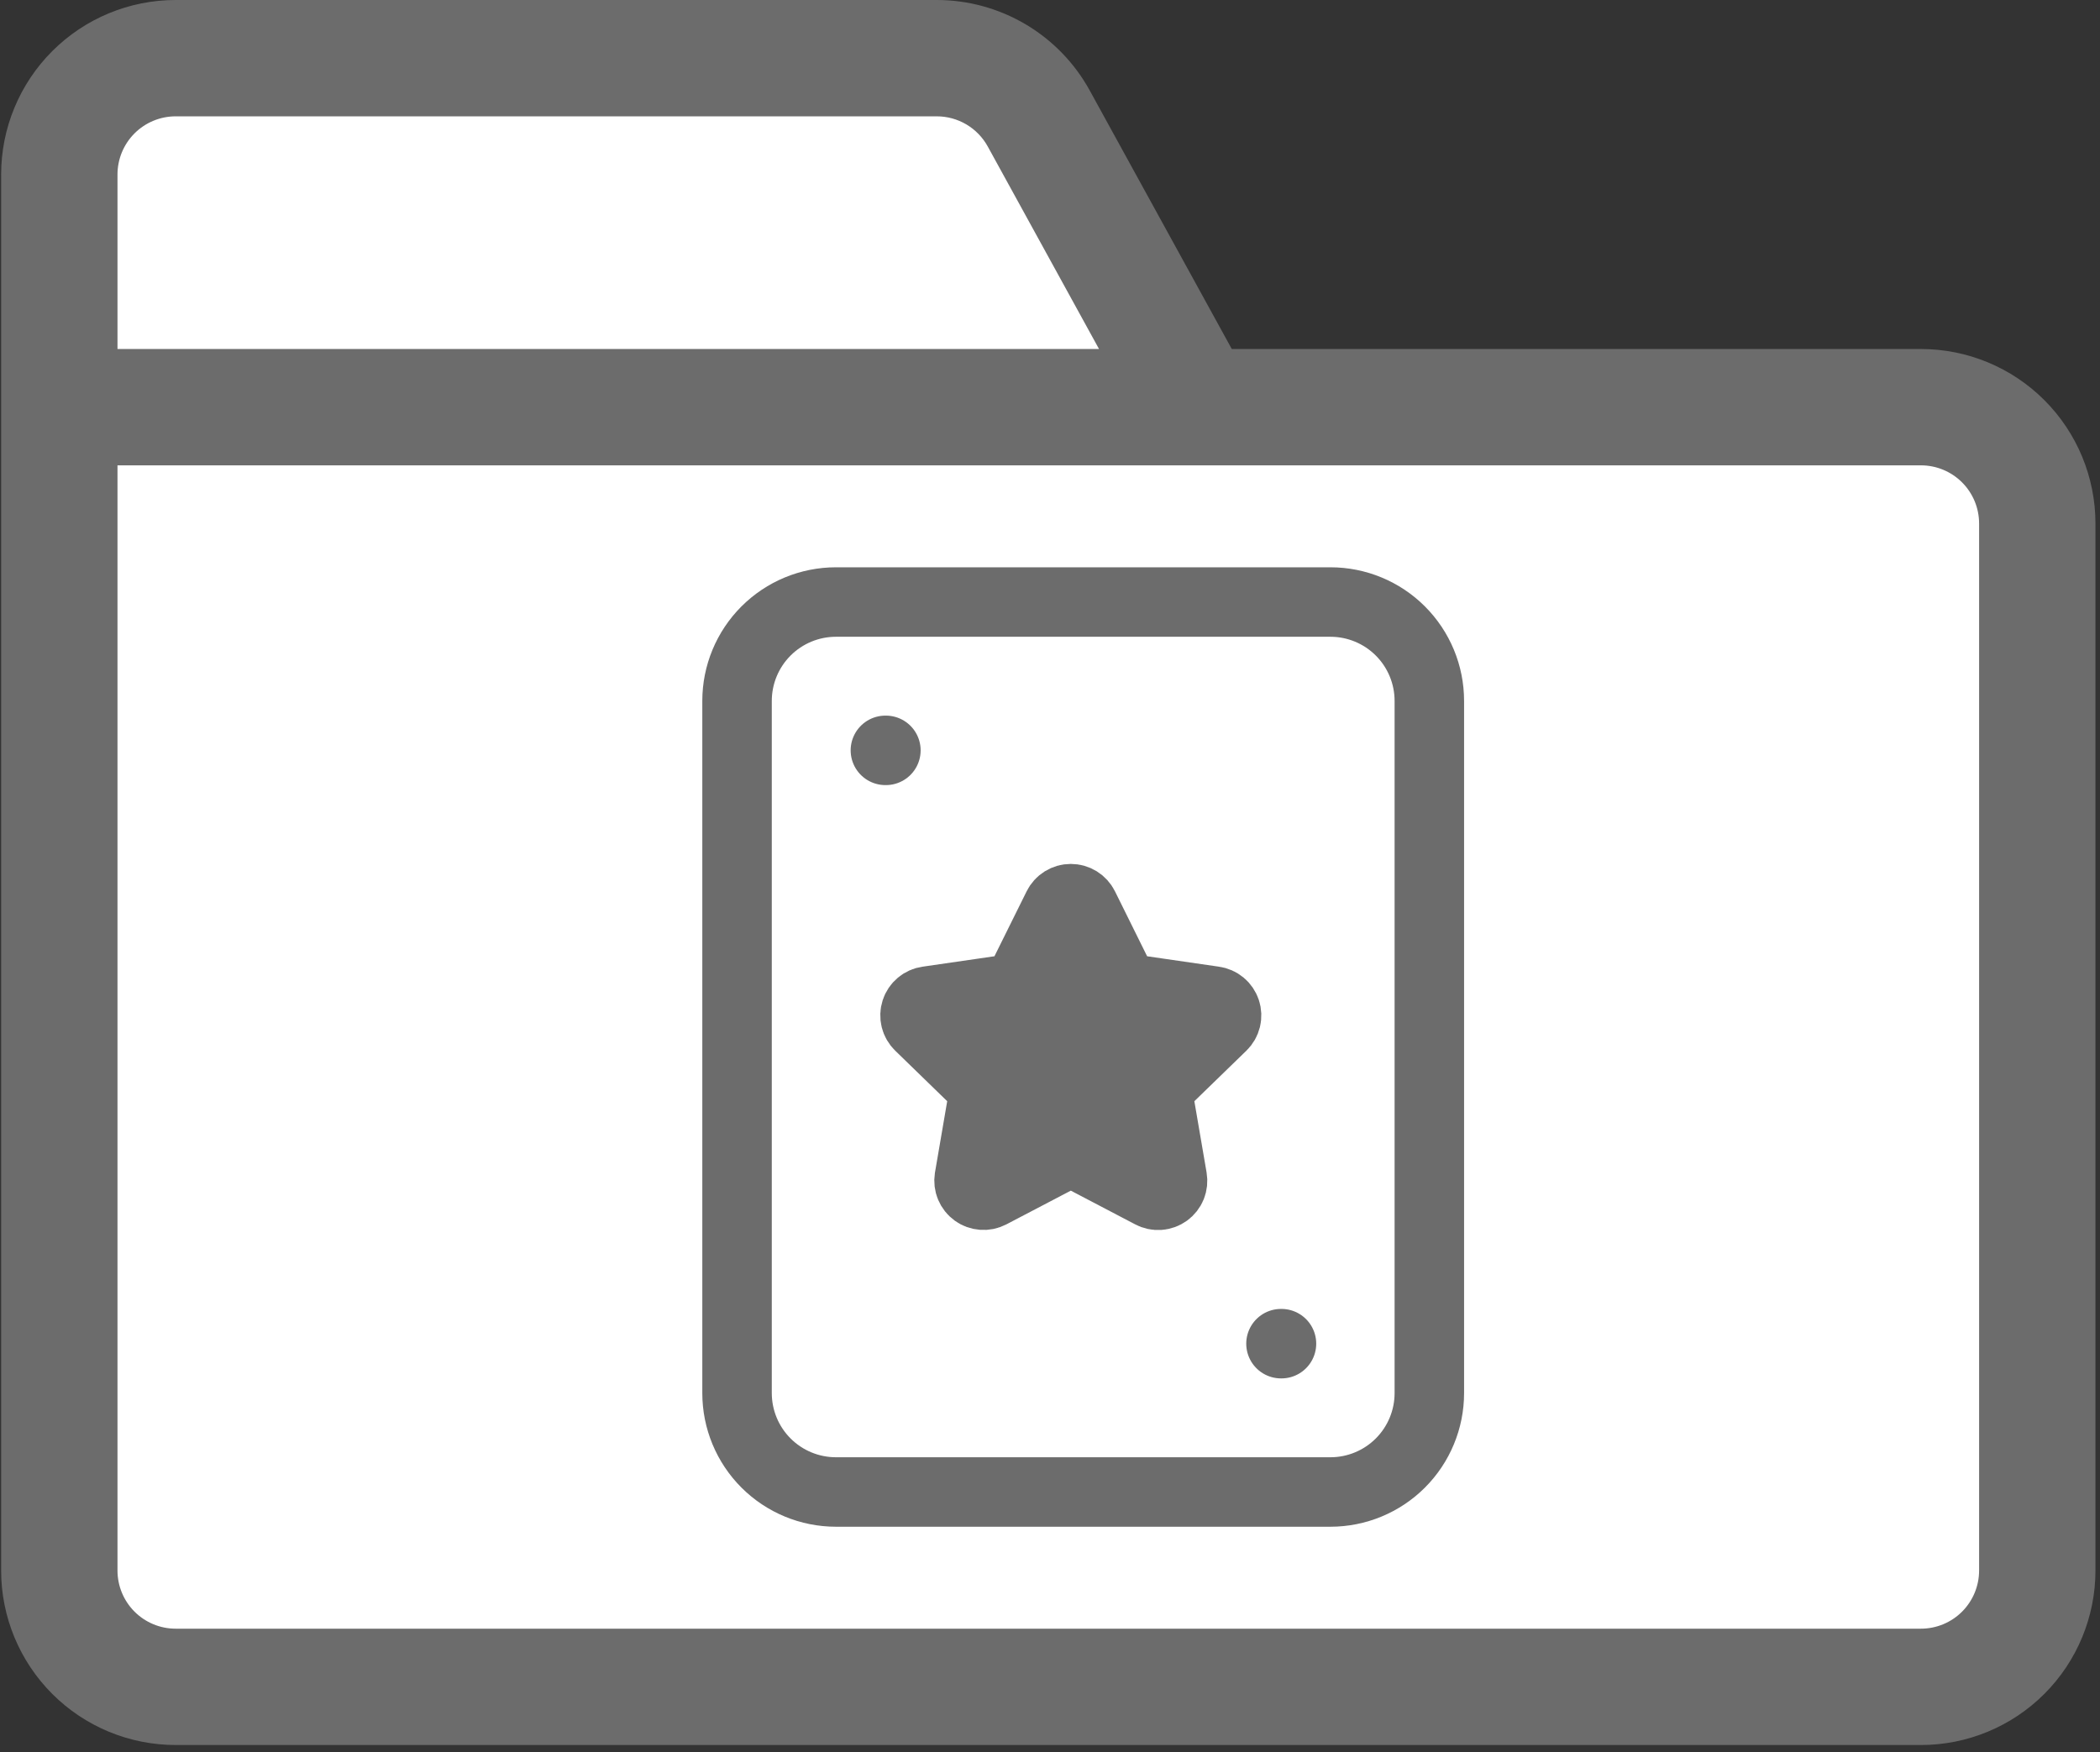 <svg width="272" height="227" viewBox="0 0 272 227" fill="none" xmlns="http://www.w3.org/2000/svg">
<rect x="0" y="0" width="272" height="227" fill="#333333" stroke="none"/>
<g clip-path="url(#clip0_6134_41)">
<rect x="12.5" y="56" width="245" height="160" fill="white"/>
<rect x="10.5" y="10" width="106" height="42" fill="white"/>
<rect x="87.416" y="30.464" width="47.882" height="50.706" transform="rotate(-35 87.416 30.464)" fill="white"/>
<path d="M114.68 97.202H114.744M165.918 174.06H165.982M185.133 90.797V180.465C185.133 183.862 183.783 187.12 181.381 189.523C178.979 191.925 175.721 193.275 172.323 193.275H108.275C104.878 193.275 101.619 191.925 99.217 189.523C96.815 187.12 95.465 183.862 95.465 180.465V90.797C95.465 87.4 96.815 84.142 99.217 81.74C101.619 79.337 104.878 77.988 108.275 77.988H172.323C175.721 77.988 178.979 79.337 181.381 81.74C183.783 84.142 185.133 87.4 185.133 90.797Z" stroke="#6C6C6C" stroke-width="9" stroke-linecap="round" stroke-linejoin="round"/>
<path d="M138.698 149.158L128.258 154.622C127.949 154.781 127.602 154.851 127.255 154.825C126.908 154.799 126.575 154.678 126.294 154.474C126.012 154.27 125.792 153.993 125.658 153.672C125.524 153.351 125.482 152.999 125.536 152.655L127.521 141.076L119.086 132.877C118.834 132.633 118.656 132.324 118.572 131.984C118.488 131.643 118.501 131.286 118.61 130.953C118.718 130.62 118.919 130.324 119.188 130.099C119.456 129.874 119.783 129.729 120.13 129.681L131.787 127.99L137.007 117.461C137.163 117.146 137.403 116.882 137.701 116.696C138 116.511 138.344 116.413 138.695 116.413C139.046 116.413 139.39 116.511 139.688 116.696C139.986 116.882 140.227 117.146 140.382 117.461L145.596 127.99L157.253 129.681C157.6 129.728 157.928 129.873 158.198 130.097C158.467 130.321 158.668 130.617 158.778 130.951C158.888 131.284 158.901 131.641 158.817 131.982C158.733 132.323 158.555 132.633 158.303 132.877L149.861 141.076L151.847 152.649C151.907 152.994 151.87 153.349 151.738 153.674C151.606 153.999 151.386 154.28 151.102 154.486C150.818 154.691 150.483 154.813 150.133 154.837C149.783 154.861 149.434 154.787 149.125 154.622L138.698 149.158Z" fill="#6C6C6C" stroke="#6C6C6C" stroke-width="9" stroke-linecap="round" stroke-linejoin="round"/>
<path fill-rule="evenodd" clip-rule="evenodd" d="M141.144 11.717L159.545 45.211H248.806C254.801 45.211 260.551 47.592 264.79 51.831C269.029 56.071 271.411 61.821 271.411 67.816V203.447C271.411 209.443 269.029 215.192 264.79 219.432C260.551 223.671 254.801 226.052 248.806 226.052H22.753C16.758 226.052 11.008 223.671 6.769 219.432C2.53 215.192 0.148 209.443 0.148 203.447V22.605C0.148 16.61 2.53 10.86 6.769 6.621C11.008 2.382 16.758 0 22.753 0H121.335C125.383 8.5726e-05 129.358 1.088 132.842 3.149C136.327 5.21 139.194 8.169 141.144 11.717ZM256.341 67.816C256.341 65.817 255.547 63.901 254.134 62.488C252.721 61.075 250.804 60.281 248.806 60.281H15.218V203.447C15.218 205.446 16.012 207.362 17.425 208.775C18.838 210.188 20.755 210.982 22.753 210.982H248.806C250.804 210.982 252.721 210.188 254.134 208.775C255.547 207.362 256.341 205.446 256.341 203.447V67.816ZM22.753 15.07C20.755 15.07 18.838 15.864 17.425 17.277C16.012 18.69 15.218 20.607 15.218 22.605V45.211H142.35L127.935 18.973C127.285 17.791 126.33 16.806 125.169 16.119C124.008 15.433 122.684 15.07 121.335 15.07H22.753Z" fill="#6C6C6C"/>
</g>
<defs>
<clipPath id="clip0_6134_41">
<rect width="272" height="227" fill="white"/>
</clipPath>
</defs>
</svg>
